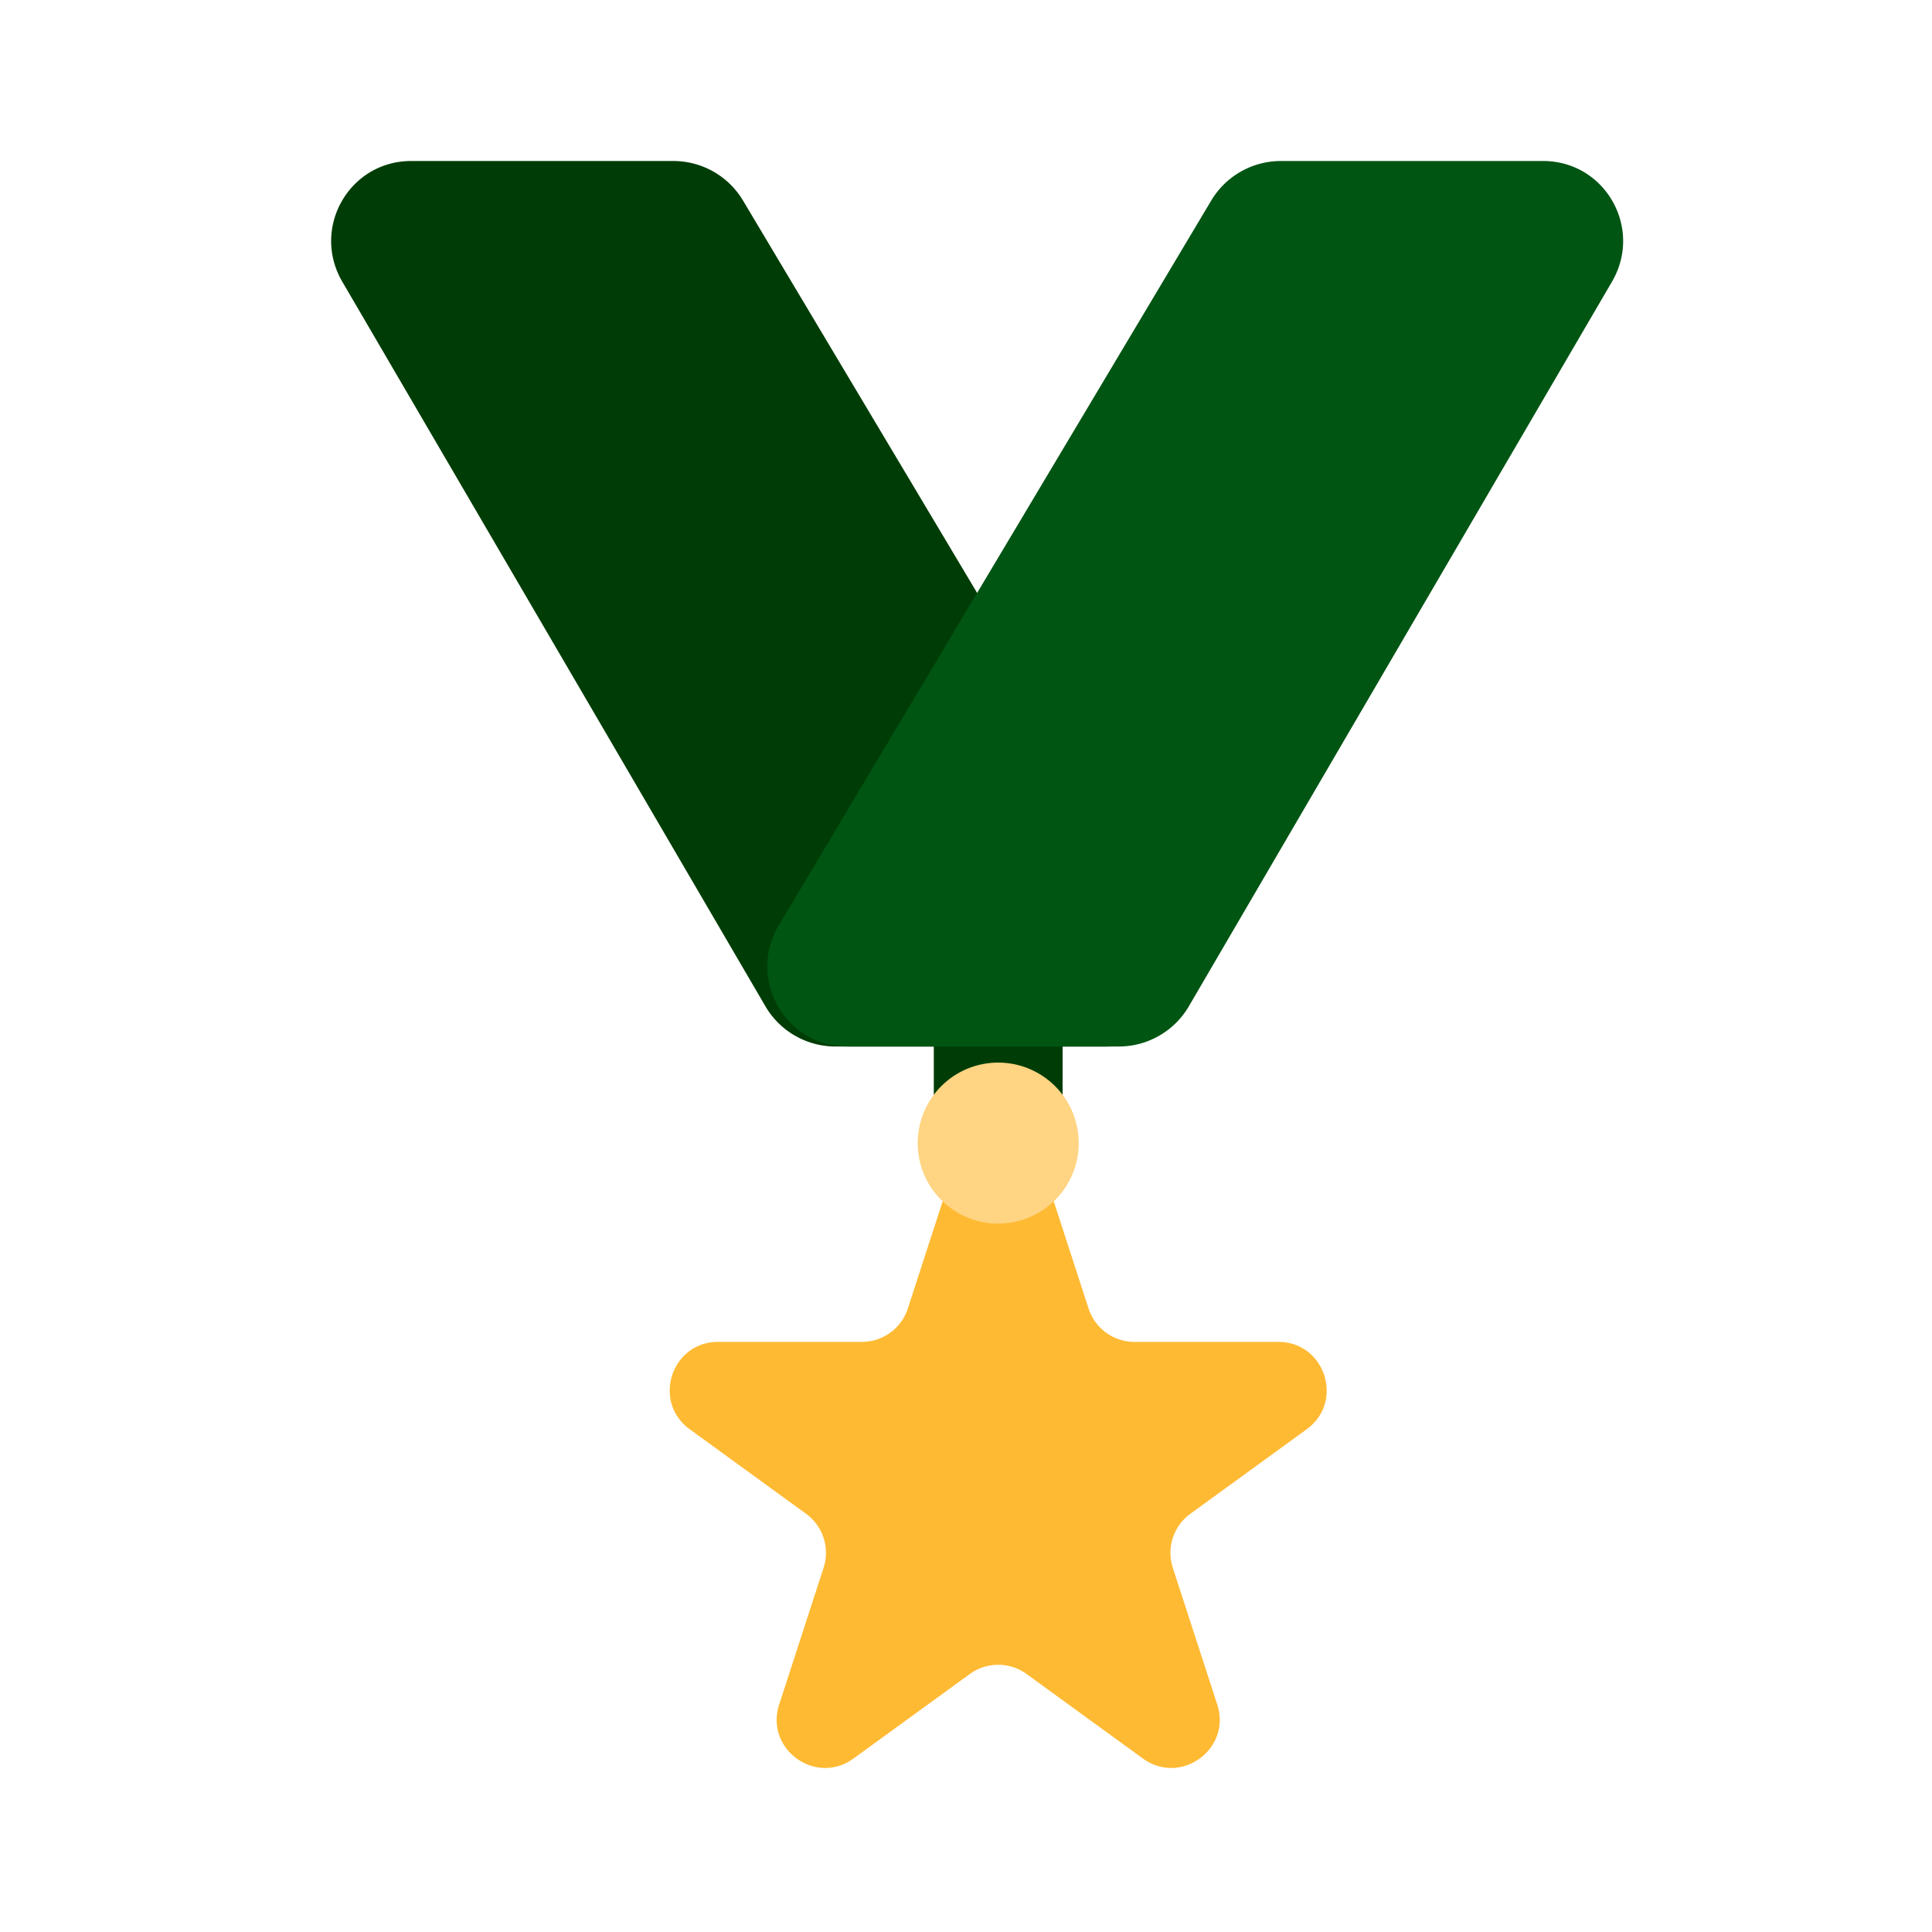 <svg viewBox="0 0 120 120" xmlns="http://www.w3.org/2000/svg"><g><path clip-rule="evenodd" d="M62 52.5a4 4 0 0 1 4 4V70a4 4 0 0 1-8 0V56.5a4 4 0 0 1 4-4z" fill="#003d06" fill-rule="evenodd"></path><path d="M59.147 72.781c.898-2.764 4.808-2.764 5.706 0l2.76 8.494a3 3 0 0 0 2.853 2.072h8.93c2.907 0 4.115 3.72 1.764 5.428l-7.225 5.249a3 3 0 0 0-1.09 3.354l2.76 8.493c.898 2.764-2.266 5.063-4.617 3.354l-7.225-5.249a3 3 0 0 0-3.526 0l-7.225 5.249c-2.351 1.709-5.515-.59-4.617-3.354l2.76-8.493a3 3 0 0 0-1.09-3.354l-7.225-5.25c-2.351-1.708-1.143-5.427 1.763-5.427h8.931a3 3 0 0 0 2.853-2.072z" fill="#ffba33"></path><path d="M46.152 12.46A5.041 5.041 0 0 0 41.828 10H25.54c-3.848 0-6.225 4.165-4.278 7.499l26.277 45A5.041 5.041 0 0 0 51.888 65h16.86c3.868 0 6.242-4.207 4.254-7.54z" fill="#003d06"></path><path d="M75.23 12.46A5.041 5.041 0 0 1 79.556 10h16.288c3.848 0 6.225 4.165 4.278 7.499l-26.278 45A5.041 5.041 0 0 1 69.495 65h-16.86c-3.869 0-6.242-4.207-4.254-7.54z" fill="#005513"></path><path d="M67 71a5 5 0 1 1-10 0 5 5 0 0 1 10 0z" fill="#ffd482"></path></g></svg>